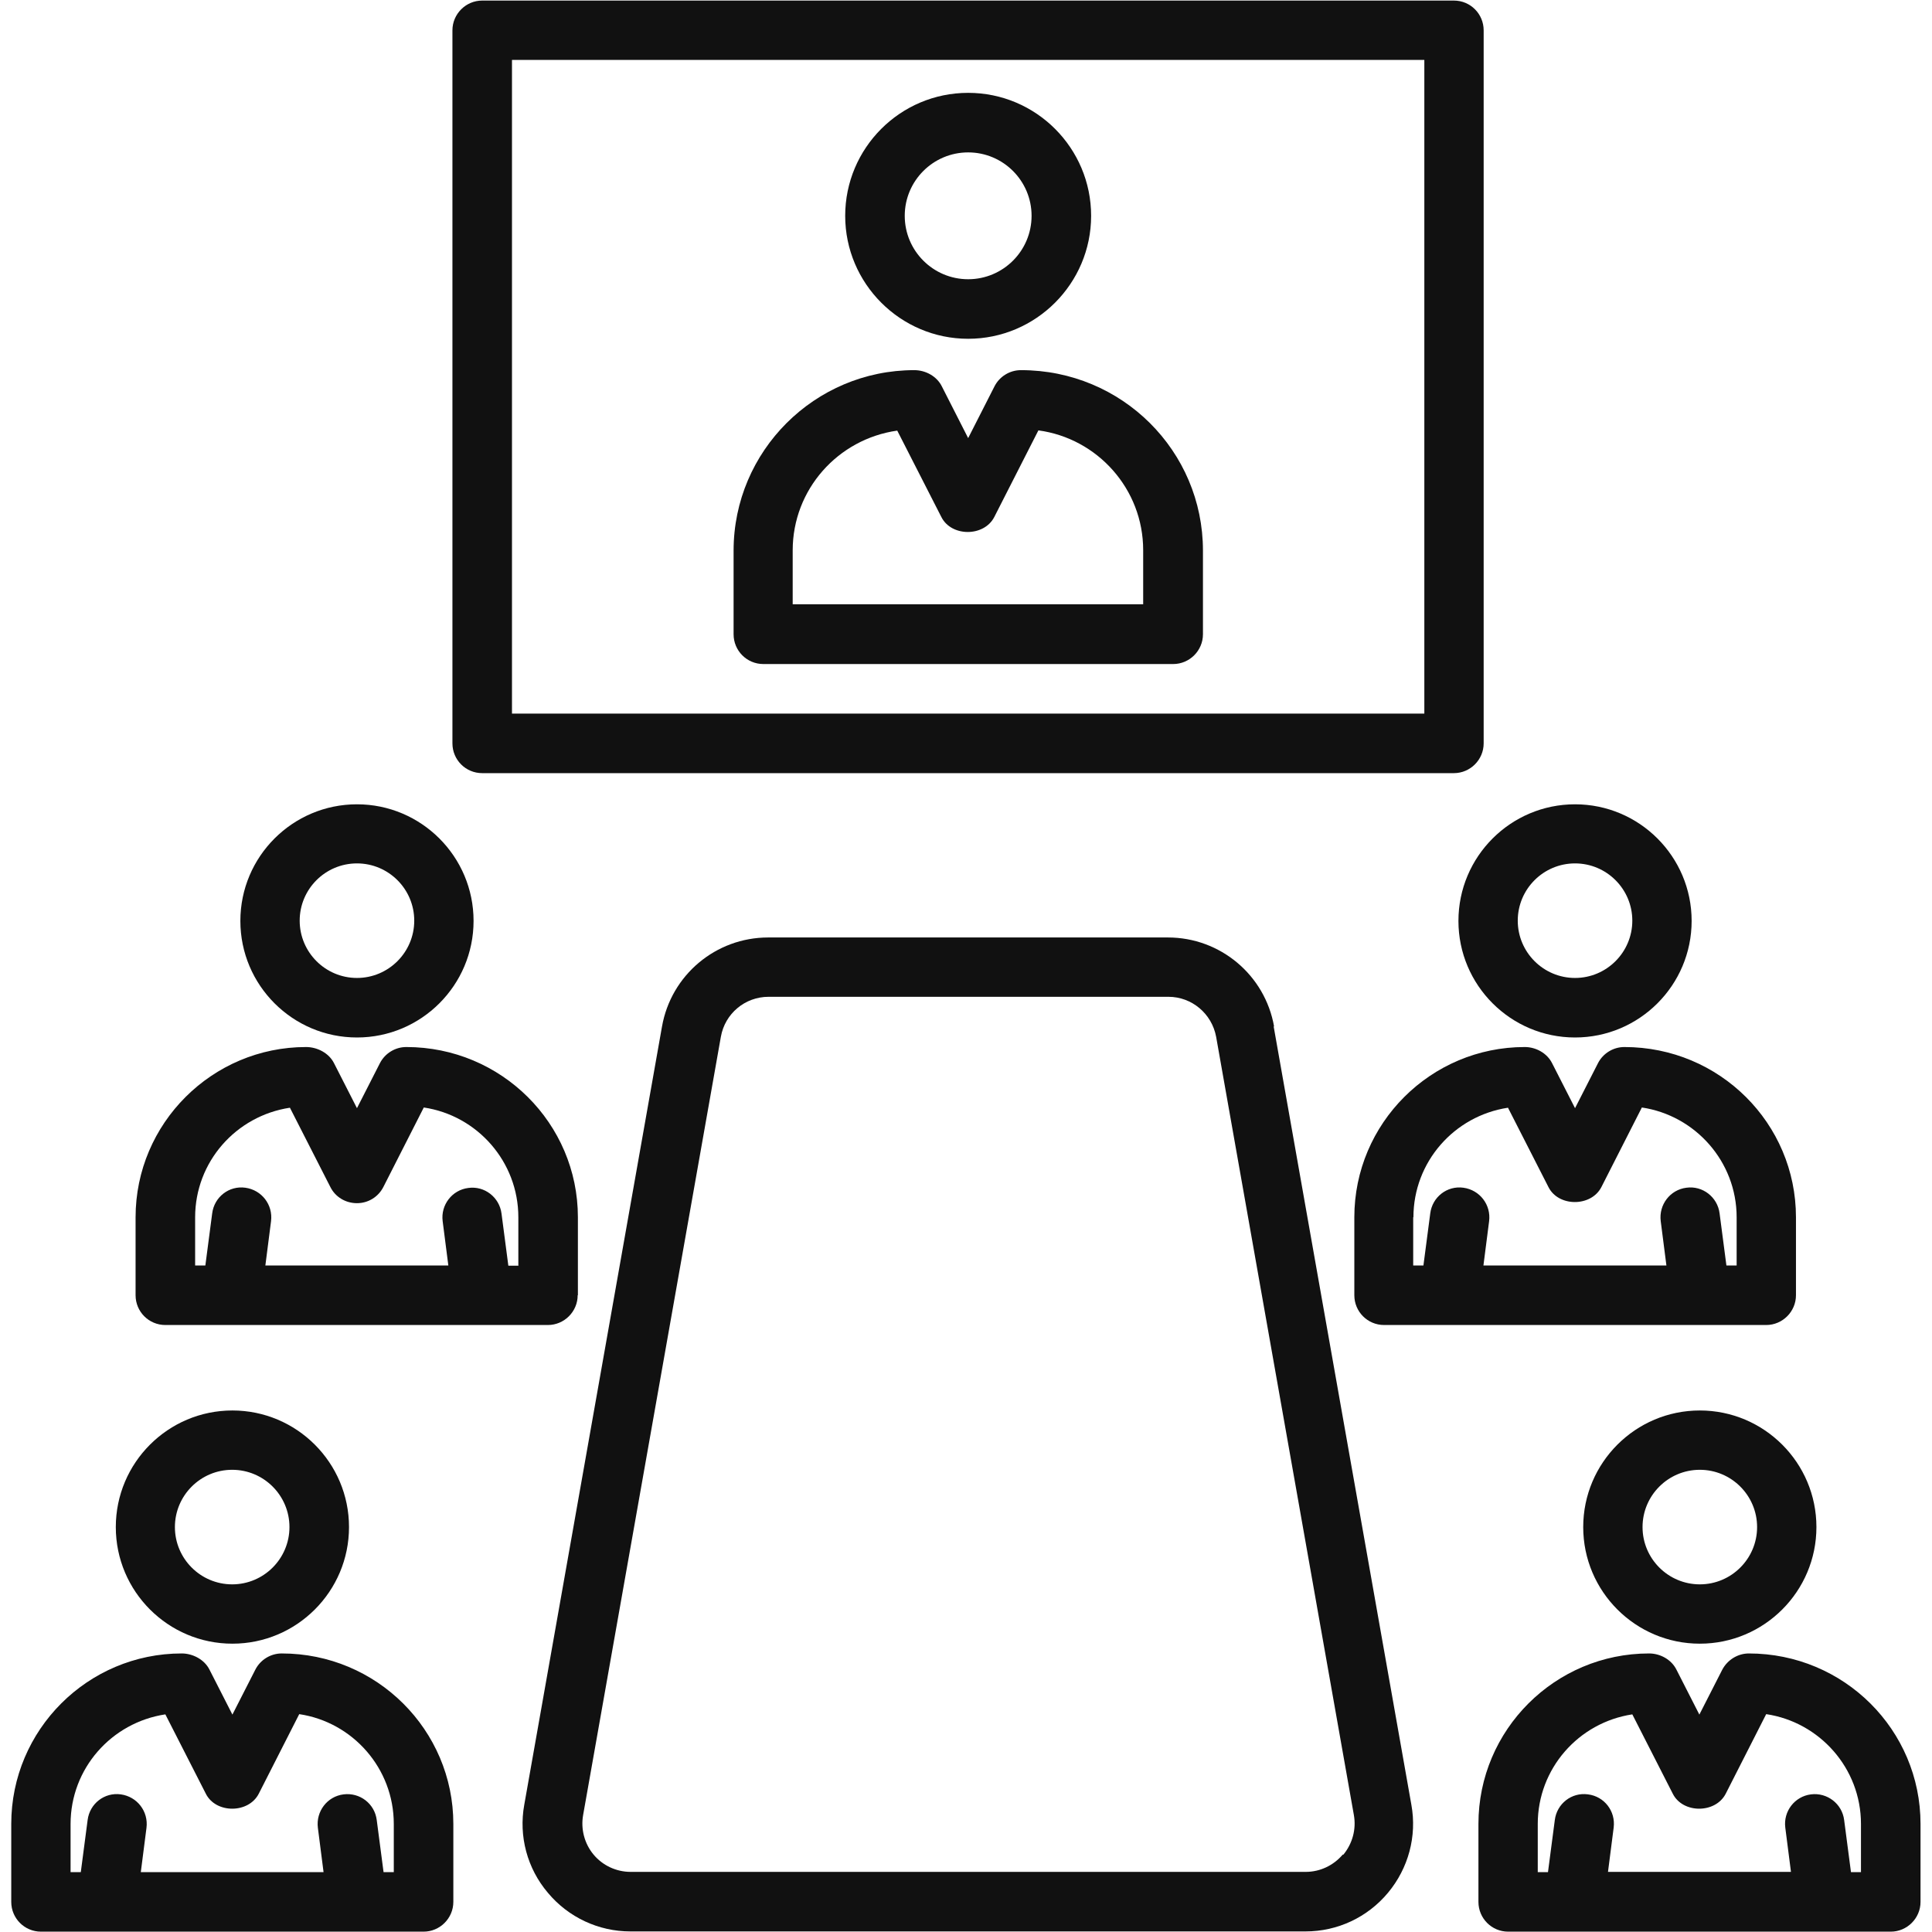 <svg width="85" height="85" viewBox="0 0 85 85" fill="none" xmlns="http://www.w3.org/2000/svg">
<g clip-path="url(#clip0_949_103714)">
<path d="M69.295 45.645C72.125 45.645 74.425 43.346 74.425 40.516C74.425 37.685 72.125 35.386 69.295 35.386C66.465 35.386 64.165 37.685 64.165 40.516C64.165 43.346 66.465 45.645 69.295 45.645ZM69.295 37.986C70.685 37.986 71.815 39.115 71.815 40.505C71.815 41.895 70.685 43.026 69.295 43.026C67.905 43.026 66.775 41.895 66.775 40.505C66.775 39.115 67.905 37.986 69.295 37.986Z" fill="#111111"/>
<path d="M77.705 58.295C78.425 58.295 79.015 57.705 79.015 56.985V53.555C79.015 49.425 75.655 46.065 71.465 46.065C70.975 46.065 70.525 46.345 70.305 46.775L69.295 48.755L68.285 46.775C68.065 46.335 67.575 46.065 67.085 46.065C62.945 46.065 59.585 49.425 59.585 53.555V56.985C59.585 57.705 60.165 58.295 60.895 58.295H77.725H77.705ZM62.185 53.555C62.185 51.125 63.975 49.095 66.345 48.735L68.125 52.225C68.565 53.105 70.005 53.105 70.455 52.225L72.235 48.725C74.585 49.075 76.405 51.105 76.405 53.555V55.675H75.955L75.655 53.385C75.565 52.665 74.905 52.155 74.195 52.255C73.475 52.345 72.975 53.005 73.065 53.725L73.315 55.675H65.265L65.515 53.725C65.605 53.005 65.105 52.355 64.385 52.255C63.665 52.155 63.015 52.665 62.925 53.385L62.625 55.675H62.175V53.555H62.185Z" fill="#111111"/>
<path d="M42.595 14.905C45.575 14.905 48.005 12.475 48.005 9.495C48.005 6.515 45.585 4.085 42.595 4.085C39.605 4.085 37.185 6.515 37.185 9.495C37.185 12.475 39.615 14.905 42.595 14.905ZM42.595 6.705C44.135 6.705 45.385 7.955 45.385 9.495C45.385 11.035 44.135 12.285 42.595 12.285C41.055 12.285 39.805 11.035 39.805 9.495C39.805 7.955 41.055 6.705 42.595 6.705Z" fill="#111111"/>
<path d="M44.915 16.285C44.425 16.285 43.975 16.565 43.755 16.995L42.595 19.275L41.435 16.995C41.215 16.555 40.725 16.285 40.225 16.285C35.845 16.285 32.275 19.845 32.275 24.225V27.905C32.275 28.625 32.855 29.215 33.585 29.215H51.615C52.335 29.215 52.925 28.625 52.925 27.905V24.225C52.925 19.845 49.365 16.285 44.925 16.285H44.915ZM50.295 26.585H34.875V24.215C34.875 21.535 36.865 19.315 39.475 18.945L41.415 22.745C41.855 23.625 43.295 23.625 43.745 22.745L45.685 18.935C48.285 19.285 50.295 21.515 50.295 24.205V26.575V26.585Z" fill="#111111"/>
<path d="M74.785 62.055C71.955 62.055 69.655 64.355 69.655 67.185C69.655 70.015 71.955 72.315 74.785 72.315C77.615 72.315 79.915 70.015 79.915 67.185C79.915 64.355 77.615 62.055 74.785 62.055ZM74.785 69.705C73.395 69.705 72.265 68.575 72.265 67.185C72.265 65.795 73.395 64.665 74.785 64.665C76.175 64.665 77.305 65.795 77.305 67.185C77.305 68.575 76.175 69.705 74.785 69.705Z" fill="#111111"/>
<path d="M76.945 72.745C76.455 72.745 76.005 73.025 75.775 73.455L74.765 75.435L73.755 73.455C73.535 73.015 73.045 72.745 72.555 72.745C68.415 72.745 65.045 76.105 65.045 80.245V83.675C65.045 84.395 65.625 84.985 66.355 84.985H83.185C83.905 84.985 84.495 84.395 84.495 83.675V80.245C84.495 76.115 81.135 72.745 76.935 72.745H76.945ZM81.885 82.365H81.435L81.135 80.075C81.045 79.355 80.385 78.855 79.675 78.945C78.955 79.035 78.455 79.695 78.545 80.405L78.795 82.355H70.745L70.995 80.405C71.085 79.685 70.585 79.035 69.865 78.945C69.145 78.845 68.495 79.355 68.405 80.075L68.105 82.365H67.655V80.245C67.655 77.815 69.445 75.785 71.815 75.425L73.595 78.915C74.035 79.795 75.475 79.795 75.925 78.915L77.705 75.415C80.055 75.765 81.875 77.795 81.875 80.245V82.365H81.885Z" fill="#111111"/>
<path d="M15.705 45.645C18.535 45.645 20.835 43.346 20.835 40.516C20.835 37.685 18.535 35.386 15.705 35.386C12.875 35.386 10.575 37.685 10.575 40.516C10.575 43.346 12.875 45.645 15.705 45.645ZM15.705 37.986C17.095 37.986 18.225 39.115 18.225 40.505C18.225 41.895 17.095 43.026 15.705 43.026C14.315 43.026 13.185 41.895 13.185 40.505C13.185 39.115 14.315 37.986 15.705 37.986Z" fill="#111111"/>
<path d="M25.425 56.985V53.555C25.425 49.425 22.055 46.065 17.875 46.065C17.385 46.065 16.935 46.345 16.715 46.775L15.705 48.755L14.695 46.775C14.475 46.335 13.965 46.065 13.465 46.065C9.335 46.065 5.965 49.425 5.965 53.555V56.985C5.965 57.705 6.545 58.295 7.275 58.295H24.105C24.825 58.295 25.415 57.705 25.415 56.985H25.425ZM22.815 55.685H22.365L22.065 53.395C21.975 52.675 21.315 52.165 20.605 52.265C19.885 52.355 19.385 53.015 19.475 53.725L19.725 55.675H11.675L11.925 53.725C12.015 53.005 11.515 52.355 10.795 52.255C10.075 52.155 9.425 52.665 9.335 53.385L9.035 55.675H8.585V53.555C8.585 51.125 10.375 49.095 12.755 48.735L14.535 52.225C14.755 52.665 15.205 52.935 15.705 52.935C16.205 52.935 16.645 52.655 16.865 52.225L18.645 48.725C20.995 49.075 22.805 51.105 22.805 53.555V55.675L22.815 55.685Z" fill="#111111"/>
<path d="M15.355 67.185C15.355 64.355 13.055 62.055 10.225 62.055C7.395 62.055 5.095 64.355 5.095 67.185C5.095 70.015 7.395 72.315 10.225 72.315C13.055 72.315 15.355 70.015 15.355 67.185ZM7.695 67.185C7.695 65.795 8.825 64.665 10.215 64.665C11.605 64.665 12.735 65.795 12.735 67.185C12.735 68.575 11.605 69.705 10.215 69.705C8.825 69.705 7.695 68.575 7.695 67.185Z" fill="#111111"/>
<path d="M12.395 72.745C11.905 72.745 11.455 73.025 11.235 73.455L10.225 75.435L9.215 73.455C8.995 73.015 8.485 72.745 7.995 72.745C3.865 72.745 0.495 76.105 0.495 80.245V83.675C0.495 84.395 1.075 84.985 1.805 84.985H18.635C19.355 84.985 19.945 84.395 19.945 83.675V80.245C19.945 76.115 16.575 72.745 12.395 72.745ZM17.325 82.365H16.875L16.575 80.075C16.485 79.355 15.835 78.855 15.115 78.945C14.395 79.035 13.895 79.695 13.985 80.415L14.235 82.365H6.195L6.445 80.415C6.535 79.695 6.035 79.045 5.315 78.945C4.595 78.845 3.945 79.355 3.855 80.075L3.555 82.365H3.105V80.245C3.105 77.815 4.895 75.785 7.275 75.425L9.055 78.915C9.495 79.795 10.935 79.795 11.385 78.915L13.165 75.415C15.515 75.765 17.325 77.795 17.325 80.245V82.365Z" fill="#111111"/>
<path d="M21.215 34.015H63.965C64.685 34.015 65.275 33.425 65.275 32.705V1.335C65.275 0.615 64.695 0.025 63.965 0.025H21.215C20.495 0.025 19.905 0.615 19.905 1.335V32.705C19.905 33.425 20.485 34.015 21.215 34.015ZM22.525 2.635H62.665V31.395H22.525V2.635Z" fill="#111111"/>
<path d="M56.055 45.165C55.655 42.895 53.685 41.245 51.385 41.245H33.795C31.495 41.245 29.525 42.895 29.125 45.165L23.065 79.405C22.815 80.785 23.195 82.205 24.105 83.275C25.005 84.355 26.335 84.975 27.735 84.975H57.435C58.845 84.975 60.165 84.355 61.065 83.275C61.965 82.195 62.345 80.785 62.095 79.405L56.035 45.155L56.055 45.165ZM59.075 81.595C58.665 82.075 58.075 82.355 57.445 82.355H27.745C27.115 82.355 26.515 82.075 26.115 81.595C25.715 81.115 25.545 80.475 25.655 79.855L31.715 45.615C31.895 44.595 32.775 43.855 33.815 43.855H51.405C52.435 43.855 53.315 44.595 53.505 45.615L59.565 79.855C59.675 80.475 59.505 81.105 59.105 81.595H59.075Z" fill="#111111"/>
</g>
<defs>
<clipPath id="clip0_949_103714">
<rect width="84.01" height="84.95" fill="white" transform="translate(0.495 0.025)"/>
</clipPath>
</defs>
</svg>
